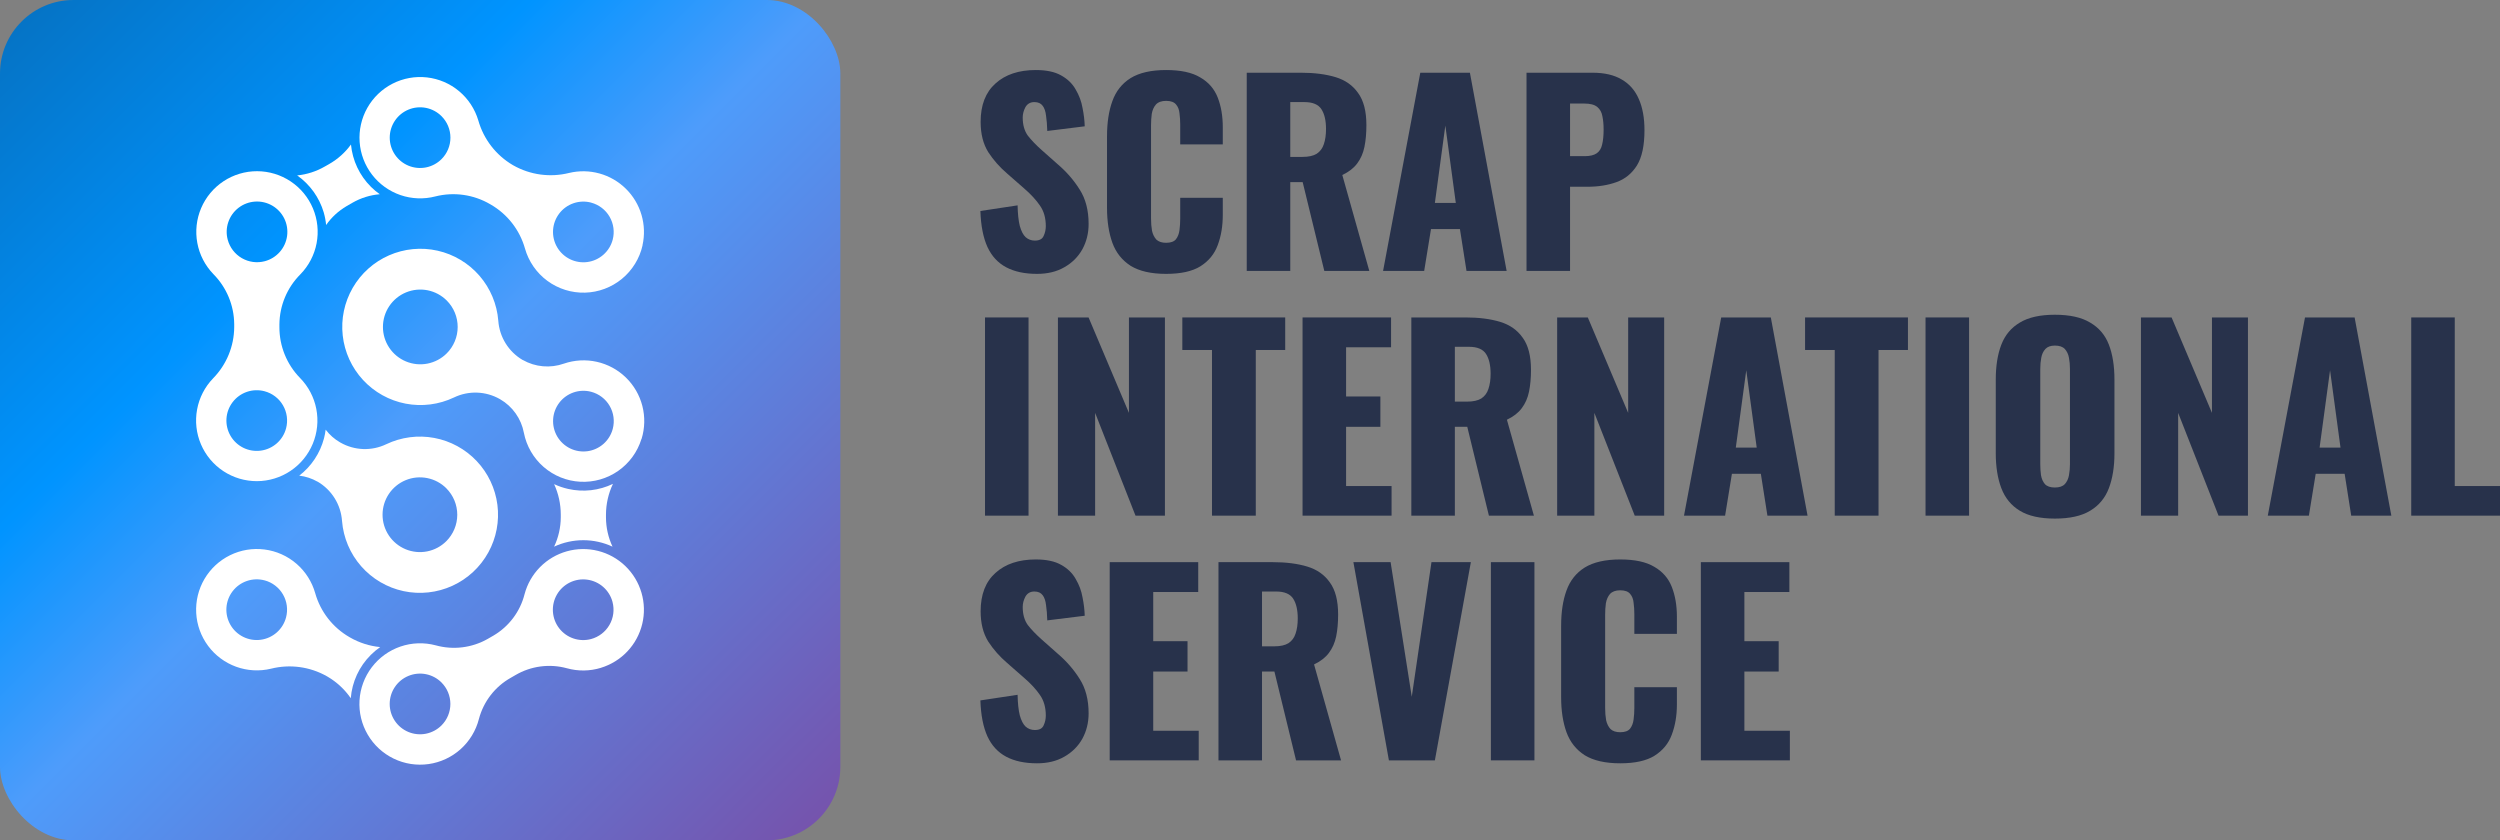 <svg width="238" height="80" viewBox="0 0 238 80" fill="none" xmlns="http://www.w3.org/2000/svg">
<rect x="0" y="0" width="238" height="80" fill="#808080" stroke="none"/>
<rect width="80" height="80" rx="7" fill="url(#paint0_linear_25_189)"/>
<path d="M98.728 26.073C97.555 26.073 96.575 25.863 95.787 25.444C95 25.025 94.406 24.38 94.004 23.51C93.603 22.625 93.379 21.483 93.333 20.086L96.875 19.55C96.891 20.358 96.96 21.01 97.084 21.507C97.223 22.004 97.408 22.361 97.639 22.578C97.886 22.796 98.18 22.905 98.519 22.905C98.951 22.905 99.229 22.757 99.353 22.462C99.492 22.167 99.561 21.856 99.561 21.53C99.561 20.753 99.376 20.101 99.005 19.573C98.635 19.03 98.133 18.486 97.501 17.942L95.88 16.521C95.17 15.915 94.568 15.232 94.074 14.471C93.595 13.695 93.356 12.739 93.356 11.606C93.356 10.006 93.827 8.787 94.769 7.948C95.71 7.094 96.991 6.667 98.612 6.667C99.615 6.667 100.418 6.838 101.02 7.179C101.637 7.521 102.1 7.971 102.409 8.53C102.733 9.074 102.949 9.656 103.057 10.278C103.181 10.883 103.25 11.466 103.266 12.025L99.7 12.468C99.685 11.909 99.646 11.427 99.584 11.023C99.538 10.604 99.43 10.286 99.26 10.068C99.09 9.835 98.828 9.719 98.473 9.719C98.087 9.719 97.802 9.882 97.616 10.208C97.447 10.534 97.362 10.86 97.362 11.186C97.362 11.885 97.524 12.46 97.848 12.91C98.188 13.345 98.627 13.803 99.168 14.285L100.719 15.659C101.537 16.358 102.224 17.15 102.78 18.036C103.351 18.921 103.636 20.016 103.636 21.32C103.636 22.206 103.436 23.013 103.034 23.743C102.633 24.458 102.062 25.025 101.321 25.444C100.595 25.863 99.731 26.073 98.728 26.073Z" fill="#28324B"/>
<path d="M111.014 26.073C109.594 26.073 108.468 25.817 107.634 25.304C106.816 24.776 106.237 24.046 105.898 23.114C105.558 22.167 105.388 21.056 105.388 19.783V12.98C105.388 11.675 105.558 10.557 105.898 9.625C106.237 8.678 106.816 7.948 107.634 7.435C108.468 6.923 109.594 6.667 111.014 6.667C112.404 6.667 113.484 6.9 114.256 7.366C115.043 7.816 115.599 8.453 115.923 9.276C116.247 10.099 116.409 11.046 116.409 12.118V13.749H112.357V11.862C112.357 11.489 112.334 11.132 112.288 10.79C112.257 10.448 112.149 10.169 111.964 9.952C111.779 9.719 111.462 9.602 111.014 9.602C110.582 9.602 110.258 9.719 110.042 9.952C109.841 10.184 109.71 10.48 109.648 10.837C109.602 11.178 109.579 11.543 109.579 11.932V20.808C109.579 21.227 109.61 21.616 109.672 21.973C109.749 22.314 109.888 22.594 110.088 22.811C110.304 23.013 110.613 23.114 111.014 23.114C111.447 23.114 111.755 23.006 111.941 22.788C112.126 22.555 112.242 22.26 112.288 21.903C112.334 21.546 112.357 21.181 112.357 20.808V18.828H116.409V20.458C116.409 21.53 116.247 22.493 115.923 23.347C115.614 24.186 115.066 24.854 114.279 25.351C113.507 25.832 112.419 26.073 111.014 26.073Z" fill="#28324B"/>
<path d="M118.689 25.793V6.923H123.852C125.118 6.923 126.214 7.063 127.14 7.342C128.066 7.622 128.784 8.127 129.293 8.857C129.818 9.571 130.081 10.588 130.081 11.909C130.081 12.685 130.019 13.376 129.895 13.982C129.772 14.588 129.54 15.116 129.201 15.566C128.877 16.001 128.406 16.366 127.788 16.661L130.358 25.793H126.075L124.014 17.337H122.834V25.793H118.689ZM122.834 14.937H123.991C124.578 14.937 125.033 14.836 125.357 14.634C125.681 14.417 125.905 14.114 126.029 13.726C126.168 13.322 126.237 12.84 126.237 12.281C126.237 11.474 126.091 10.845 125.797 10.394C125.504 9.944 124.964 9.719 124.177 9.719H122.834V14.937Z" fill="#28324B"/>
<path d="M131.669 25.793L135.212 6.923H139.935L143.431 25.793H139.611L138.986 21.81H136.23L135.582 25.793H131.669ZM136.601 19.317H138.592L137.596 11.955L136.601 19.317Z" fill="#28324B"/>
<path d="M145.324 25.793V6.923H151.622C152.749 6.923 153.675 7.14 154.4 7.575C155.126 7.995 155.666 8.616 156.021 9.439C156.376 10.247 156.554 11.233 156.554 12.398C156.554 13.858 156.314 14.976 155.836 15.752C155.357 16.514 154.709 17.042 153.891 17.337C153.073 17.632 152.155 17.779 151.136 17.779H149.469V25.793H145.324ZM149.469 14.867H150.858C151.367 14.867 151.753 14.774 152.016 14.588C152.278 14.401 152.448 14.122 152.525 13.749C152.618 13.376 152.664 12.902 152.664 12.328C152.664 11.846 152.625 11.427 152.548 11.07C152.486 10.697 152.324 10.402 152.062 10.184C151.8 9.967 151.391 9.858 150.835 9.858H149.469V14.867Z" fill="#28324B"/>
<path d="M93.773 49.09V30.22H97.917V49.09H93.773Z" fill="#28324B"/>
<path d="M100.714 49.09V30.22H103.631L107.475 39.306V30.22H110.901V49.09H108.1L104.256 39.306V49.09H100.714Z" fill="#28324B"/>
<path d="M115.382 49.09V33.318H112.558V30.22H122.352V33.318H119.55V49.09H115.382Z" fill="#28324B"/>
<path d="M124.003 49.09V30.22H132.43V33.062H128.147V37.745H131.412V40.633H128.147V46.271H132.477V49.09H124.003Z" fill="#28324B"/>
<path d="M134.358 49.09V30.22H139.521C140.787 30.22 141.883 30.36 142.809 30.639C143.735 30.919 144.453 31.424 144.962 32.153C145.487 32.868 145.75 33.885 145.75 35.205C145.75 35.982 145.688 36.673 145.564 37.279C145.441 37.885 145.209 38.413 144.87 38.863C144.546 39.298 144.075 39.663 143.458 39.958L146.028 49.09H141.744L139.684 40.633H138.503V49.09H134.358ZM138.503 38.234H139.66C140.247 38.234 140.702 38.133 141.026 37.931C141.351 37.714 141.574 37.411 141.698 37.023C141.837 36.619 141.906 36.137 141.906 35.578C141.906 34.77 141.76 34.141 141.466 33.691C141.173 33.241 140.633 33.015 139.846 33.015H138.503V38.234Z" fill="#28324B"/>
<path d="M148.241 49.09V30.22H151.159L155.002 39.306V30.22H158.429V49.09H155.627L151.784 39.306V49.09H148.241Z" fill="#28324B"/>
<path d="M160.317 49.09L163.859 30.22H168.582L172.079 49.09H168.258L167.633 45.106H164.878L164.23 49.09H160.317ZM165.248 42.614H167.239L166.244 35.252L165.248 42.614Z" fill="#28324B"/>
<path d="M174.667 49.09V33.318H171.843V30.22H181.636V33.318H178.835V49.09H174.667Z" fill="#28324B"/>
<path d="M183.311 49.09V30.22H187.455V49.09H183.311Z" fill="#28324B"/>
<path d="M195.623 49.37C194.219 49.37 193.107 49.121 192.289 48.624C191.471 48.127 190.884 47.413 190.529 46.481C190.174 45.549 189.997 44.439 189.997 43.15V36.137C189.997 34.833 190.174 33.722 190.529 32.806C190.884 31.889 191.471 31.191 192.289 30.709C193.107 30.212 194.219 29.963 195.623 29.963C197.043 29.963 198.162 30.212 198.98 30.709C199.814 31.191 200.408 31.889 200.763 32.806C201.118 33.722 201.296 34.833 201.296 36.137V43.15C201.296 44.439 201.118 45.549 200.763 46.481C200.408 47.413 199.814 48.127 198.98 48.624C198.162 49.121 197.043 49.37 195.623 49.37ZM195.623 46.411C196.055 46.411 196.372 46.302 196.572 46.085C196.773 45.867 196.904 45.588 196.966 45.246C197.028 44.905 197.059 44.555 197.059 44.198V35.112C197.059 34.739 197.028 34.39 196.966 34.064C196.904 33.722 196.773 33.443 196.572 33.225C196.372 33.008 196.055 32.899 195.623 32.899C195.222 32.899 194.921 33.008 194.72 33.225C194.52 33.443 194.388 33.722 194.327 34.064C194.265 34.39 194.234 34.739 194.234 35.112V44.198C194.234 44.555 194.257 44.905 194.303 45.246C194.365 45.588 194.489 45.867 194.674 46.085C194.875 46.302 195.191 46.411 195.623 46.411Z" fill="#28324B"/>
<path d="M203.818 49.09V30.22H206.735L210.579 39.306V30.22H214.005V49.09H211.204L207.36 39.306V49.09H203.818Z" fill="#28324B"/>
<path d="M215.893 49.09L219.436 30.22H224.159L227.655 49.09H223.835L223.21 45.106H220.455L219.806 49.09H215.893ZM220.825 42.614H222.816L221.821 35.252L220.825 42.614Z" fill="#28324B"/>
<path d="M229.549 49.09V30.22H233.693V46.271H238V49.09H229.549Z" fill="#28324B"/>
<path d="M98.728 72.667C97.555 72.667 96.575 72.457 95.787 72.038C95 71.618 94.406 70.974 94.004 70.104C93.603 69.219 93.379 68.077 93.333 66.679L96.875 66.144C96.891 66.951 96.96 67.603 97.084 68.1C97.223 68.597 97.408 68.955 97.639 69.172C97.886 69.39 98.18 69.498 98.519 69.498C98.951 69.498 99.229 69.351 99.353 69.056C99.492 68.761 99.561 68.45 99.561 68.124C99.561 67.347 99.376 66.695 99.005 66.167C98.635 65.623 98.133 65.08 97.501 64.536L95.88 63.115C95.17 62.509 94.568 61.826 94.074 61.065C93.595 60.288 93.356 59.333 93.356 58.199C93.356 56.6 93.827 55.38 94.769 54.542C95.71 53.688 96.991 53.26 98.612 53.26C99.615 53.26 100.418 53.431 101.02 53.773C101.637 54.115 102.1 54.565 102.409 55.124C102.733 55.668 102.949 56.25 103.057 56.871C103.181 57.477 103.25 58.06 103.266 58.619L99.7 59.061C99.685 58.502 99.646 58.021 99.584 57.617C99.538 57.198 99.43 56.879 99.26 56.662C99.09 56.429 98.828 56.312 98.473 56.312C98.087 56.312 97.802 56.475 97.616 56.801C97.447 57.128 97.362 57.454 97.362 57.78C97.362 58.479 97.524 59.054 97.848 59.504C98.188 59.939 98.627 60.397 99.168 60.879L100.719 62.253C101.537 62.952 102.224 63.744 102.78 64.629C103.351 65.514 103.636 66.609 103.636 67.914C103.636 68.799 103.436 69.607 103.034 70.337C102.633 71.051 102.062 71.618 101.321 72.038C100.595 72.457 99.731 72.667 98.728 72.667Z" fill="#28324B"/>
<path d="M105.643 72.387V53.517H114.071V56.359H109.787V61.041H113.052V63.93H109.787V69.568H114.117V72.387H105.643Z" fill="#28324B"/>
<path d="M115.999 72.387V53.517H121.162C122.427 53.517 123.523 53.656 124.449 53.936C125.376 54.216 126.093 54.72 126.603 55.45C127.128 56.165 127.39 57.182 127.39 58.502C127.39 59.279 127.328 59.97 127.205 60.576C127.081 61.181 126.85 61.709 126.51 62.16C126.186 62.595 125.715 62.96 125.098 63.255L127.668 72.387H123.384L121.324 63.93H120.143V72.387H115.999ZM120.143 61.531H121.301C121.887 61.531 122.343 61.43 122.667 61.228C122.991 61.011 123.215 60.708 123.338 60.319C123.477 59.916 123.546 59.434 123.546 58.875C123.546 58.067 123.4 57.438 123.107 56.988C122.813 56.538 122.273 56.312 121.486 56.312H120.143V61.531Z" fill="#28324B"/>
<path d="M132.224 72.387L128.843 53.517H132.386L134.4 66.33L136.276 53.517H140.026L136.6 72.387H132.224Z" fill="#28324B"/>
<path d="M141.933 72.387V53.517H146.078V72.387H141.933Z" fill="#28324B"/>
<path d="M154.246 72.667C152.826 72.667 151.699 72.41 150.865 71.898C150.047 71.37 149.469 70.64 149.129 69.708C148.789 68.761 148.62 67.65 148.62 66.376V59.574C148.62 58.269 148.789 57.151 149.129 56.219C149.469 55.272 150.047 54.542 150.865 54.029C151.699 53.517 152.826 53.26 154.246 53.26C155.635 53.26 156.716 53.493 157.487 53.959C158.274 54.41 158.83 55.047 159.154 55.87C159.478 56.693 159.641 57.64 159.641 58.712V60.343H155.589V58.456C155.589 58.083 155.566 57.726 155.519 57.384C155.488 57.042 155.38 56.763 155.195 56.545C155.01 56.312 154.693 56.196 154.246 56.196C153.814 56.196 153.49 56.312 153.273 56.545C153.073 56.778 152.942 57.073 152.88 57.431C152.833 57.772 152.81 58.137 152.81 58.526V67.402C152.81 67.821 152.841 68.209 152.903 68.566C152.98 68.908 153.119 69.188 153.32 69.405C153.536 69.607 153.845 69.708 154.246 69.708C154.678 69.708 154.987 69.599 155.172 69.382C155.357 69.149 155.473 68.854 155.519 68.496C155.566 68.139 155.589 67.774 155.589 67.402V65.421H159.641V67.052C159.641 68.124 159.478 69.087 159.154 69.941C158.846 70.78 158.298 71.448 157.51 71.945C156.739 72.426 155.65 72.667 154.246 72.667Z" fill="#28324B"/>
<path d="M161.921 72.387V53.517H170.348V56.359H166.065V61.041H169.33V63.93H166.065V69.568H170.395V72.387H161.921Z" fill="#28324B"/>
<path d="M53.386 49.243V48.981C53.384 47.983 53.168 46.997 52.752 46.09C53.18 46.29 53.629 46.443 54.09 46.547C55.525 46.872 57.028 46.702 58.353 46.063C57.919 46.978 57.692 47.978 57.689 48.992V49.27C57.693 50.228 57.906 51.174 58.312 52.042C57.441 51.637 56.492 51.427 55.531 51.427C54.57 51.427 53.621 51.637 52.75 52.042C53.165 51.167 53.382 50.211 53.386 49.243Z" fill="white"/>
<path d="M30.817 20.215C30.931 20.609 31.008 21.013 31.047 21.421C31.559 20.688 32.225 20.074 32.997 19.623L33.566 19.295C34.36 18.841 35.243 18.567 36.154 18.491C35.859 18.282 35.581 18.049 35.323 17.795C34.233 16.714 33.556 15.284 33.413 13.756C32.87 14.505 32.176 15.131 31.375 15.594L30.92 15.853C30.114 16.319 29.218 16.607 28.291 16.701C29.504 17.555 30.393 18.793 30.817 20.215Z" fill="white"/>
<path d="M46.497 52.578C45.727 53.982 44.526 55.1 43.07 55.766C41.614 56.432 39.983 56.611 38.417 56.276C36.852 55.941 35.437 55.109 34.382 53.906C33.327 52.702 32.688 51.19 32.561 49.594C32.507 48.829 32.267 48.089 31.863 47.438C31.459 46.787 30.902 46.243 30.241 45.855H30.229C29.693 45.549 29.101 45.354 28.488 45.282C29.643 44.392 30.471 43.145 30.843 41.735C30.915 41.462 30.968 41.184 31.003 40.904C31.375 41.395 31.841 41.806 32.374 42.113L32.416 42.136C33.076 42.512 33.818 42.722 34.578 42.749C35.337 42.775 36.092 42.617 36.777 42.287C38.197 41.611 39.795 41.402 41.342 41.691C42.888 41.979 44.303 42.751 45.383 43.895C46.463 45.038 47.153 46.495 47.353 48.055C47.553 49.615 47.253 51.199 46.497 52.578ZM42.497 46.491C42 45.992 41.367 45.653 40.677 45.514C39.987 45.375 39.272 45.444 38.621 45.712C37.971 45.98 37.414 46.435 37.022 47.019C36.63 47.604 36.42 48.291 36.419 48.995C36.417 49.698 36.624 50.386 37.014 50.972C37.404 51.558 37.958 52.015 38.608 52.286C39.257 52.556 39.972 52.628 40.663 52.493C41.353 52.357 41.988 52.02 42.486 51.523C43.154 50.857 43.53 49.953 43.532 49.01C43.533 48.066 43.16 47.161 42.495 46.493L42.497 46.491Z" fill="white"/>
<path d="M28.561 35.98C29.357 36.79 29.897 37.817 30.113 38.932C30.329 40.047 30.211 41.202 29.775 42.25C29.338 43.299 28.602 44.196 27.658 44.828C26.714 45.461 25.605 45.8 24.469 45.806C23.333 45.811 22.221 45.481 21.271 44.857C20.322 44.233 19.577 43.343 19.131 42.298C18.685 41.254 18.557 40.101 18.763 38.983C18.968 37.866 19.499 36.834 20.288 36.017C21.567 34.712 22.288 32.96 22.297 31.133V30.854C22.281 29.07 21.569 27.362 20.313 26.094C19.523 25.278 18.991 24.247 18.784 23.13C18.577 22.013 18.703 20.859 19.148 19.814C19.593 18.768 20.336 17.877 21.284 17.252C22.233 16.627 23.345 16.295 24.481 16.298C25.617 16.301 26.727 16.639 27.672 17.27C28.617 17.9 29.355 18.795 29.794 19.843C30.233 20.891 30.353 22.045 30.14 23.161C29.926 24.277 29.389 25.305 28.594 26.117C27.331 27.384 26.615 29.095 26.6 30.883V31.145C26.595 32.951 27.299 34.688 28.561 35.98ZM25.209 24.867C25.761 24.72 26.258 24.413 26.636 23.985C27.014 23.556 27.256 23.025 27.332 22.458C27.408 21.892 27.315 21.315 27.063 20.802C26.811 20.289 26.413 19.862 25.919 19.575C25.424 19.288 24.856 19.155 24.285 19.191C23.715 19.227 23.168 19.432 22.714 19.779C22.26 20.127 21.919 20.601 21.735 21.142C21.55 21.683 21.53 22.267 21.678 22.819C21.875 23.558 22.358 24.189 23.02 24.573C23.682 24.957 24.469 25.063 25.209 24.867ZM25.181 37.245C24.629 37.099 24.046 37.12 23.505 37.305C22.965 37.49 22.491 37.832 22.145 38.286C21.799 38.741 21.595 39.288 21.559 39.858C21.524 40.428 21.658 40.996 21.945 41.49C22.233 41.984 22.66 42.382 23.173 42.633C23.687 42.884 24.263 42.977 24.829 42.9C25.396 42.824 25.926 42.581 26.355 42.203C26.783 41.825 27.09 41.328 27.235 40.775C27.431 40.035 27.325 39.247 26.939 38.585C26.554 37.923 25.922 37.441 25.181 37.245Z" fill="white"/>
<path d="M61.173 23.353C60.891 24.607 60.198 25.731 59.205 26.548C58.212 27.364 56.975 27.826 55.689 27.86C54.404 27.894 53.144 27.498 52.109 26.736C51.074 25.973 50.323 24.887 49.975 23.65C49.474 21.886 48.305 20.387 46.716 19.471L46.662 19.44C45.09 18.519 43.22 18.253 41.453 18.698C40.356 18.984 39.198 18.94 38.125 18.573C37.053 18.205 36.112 17.529 35.42 16.63C34.729 15.731 34.317 14.649 34.237 13.517C34.157 12.386 34.412 11.256 34.969 10.269C35.527 9.281 36.363 8.48 37.373 7.964C38.384 7.449 39.523 7.242 40.65 7.37C41.777 7.498 42.841 7.955 43.71 8.684C44.579 9.413 45.214 10.382 45.536 11.469C46.043 13.252 47.216 14.772 48.814 15.712L48.872 15.745C50.484 16.657 52.384 16.914 54.18 16.464C55.135 16.235 56.132 16.254 57.077 16.517C58.023 16.781 58.886 17.281 59.584 17.97C60.283 18.659 60.795 19.515 61.071 20.457C61.348 21.398 61.38 22.395 61.165 23.353H61.173ZM42.035 11.062C41.631 10.658 41.116 10.383 40.556 10.271C39.995 10.16 39.414 10.217 38.886 10.435C38.358 10.654 37.907 11.024 37.59 11.499C37.272 11.975 37.103 12.533 37.103 13.104C37.103 13.676 37.272 14.235 37.59 14.71C37.907 15.185 38.358 15.555 38.886 15.774C39.414 15.992 39.995 16.049 40.556 15.938C41.116 15.826 41.631 15.551 42.035 15.147C42.577 14.605 42.881 13.871 42.881 13.104C42.881 12.338 42.577 11.604 42.035 11.062ZM56.282 19.29C55.73 19.143 55.146 19.162 54.605 19.346C54.064 19.53 53.589 19.871 53.242 20.325C52.894 20.779 52.689 21.325 52.652 21.896C52.615 22.466 52.749 23.035 53.035 23.529C53.322 24.024 53.749 24.423 54.262 24.674C54.775 24.926 55.352 25.02 55.918 24.945C56.485 24.869 57.016 24.626 57.445 24.248C57.874 23.87 58.181 23.374 58.328 22.821C58.523 22.082 58.417 21.296 58.034 20.634C57.651 19.973 57.02 19.49 56.282 19.293V19.29Z" fill="white"/>
<path d="M61.066 41.791C60.687 43.023 59.907 44.092 58.851 44.83C57.794 45.567 56.522 45.93 55.235 45.861C53.948 45.793 52.722 45.296 51.75 44.45C50.778 43.604 50.117 42.458 49.871 41.193C49.746 40.533 49.48 39.907 49.092 39.359C48.704 38.81 48.203 38.351 47.622 38.013L47.581 37.99C46.92 37.614 46.178 37.404 45.419 37.377C44.659 37.351 43.904 37.509 43.219 37.839C41.786 38.521 40.172 38.727 38.614 38.427C37.055 38.127 35.634 37.336 34.557 36.17C33.48 35.004 32.804 33.524 32.628 31.947C32.452 30.369 32.785 28.777 33.579 27.402C34.372 26.028 35.585 24.943 37.039 24.307C38.493 23.67 40.112 23.516 41.66 23.865C43.208 24.215 44.604 25.051 45.644 26.25C46.683 27.45 47.312 28.95 47.437 30.532C47.492 31.297 47.731 32.037 48.135 32.688C48.539 33.34 49.096 33.883 49.757 34.271H49.77C50.358 34.605 51.012 34.81 51.687 34.869C52.362 34.929 53.042 34.843 53.68 34.618C54.688 34.272 55.773 34.211 56.813 34.443C57.854 34.675 58.81 35.191 59.576 35.932C60.342 36.674 60.887 37.613 61.152 38.645C61.417 39.678 61.392 40.764 61.078 41.783L61.066 41.791ZM42.534 28.613C42.037 28.115 41.404 27.775 40.714 27.636C40.024 27.498 39.309 27.567 38.658 27.835C38.008 28.103 37.451 28.558 37.059 29.142C36.667 29.726 36.457 30.413 36.456 31.117C36.454 31.821 36.661 32.509 37.051 33.095C37.441 33.681 37.995 34.138 38.645 34.408C39.294 34.679 40.009 34.751 40.7 34.615C41.39 34.479 42.025 34.142 42.523 33.646C42.855 33.316 43.117 32.924 43.297 32.493C43.477 32.062 43.57 31.599 43.571 31.132C43.572 30.664 43.481 30.201 43.303 29.769C43.125 29.337 42.864 28.945 42.534 28.613ZM56.28 37.299C55.728 37.153 55.145 37.174 54.604 37.359C54.064 37.544 53.59 37.886 53.244 38.34C52.897 38.795 52.694 39.342 52.658 39.912C52.623 40.482 52.757 41.05 53.044 41.544C53.332 42.038 53.759 42.436 54.272 42.687C54.786 42.938 55.362 43.031 55.928 42.955C56.495 42.878 57.025 42.635 57.454 42.257C57.882 41.879 58.188 41.382 58.334 40.83C58.53 40.089 58.424 39.301 58.038 38.639C57.653 37.977 57.021 37.495 56.28 37.299Z" fill="white"/>
<path d="M57.215 63.575C56.156 63.902 55.025 63.915 53.958 63.615C53.139 63.393 52.283 63.337 51.442 63.45C50.6 63.563 49.79 63.844 49.059 64.275L48.612 64.533C47.873 64.951 47.226 65.512 46.707 66.184C46.189 66.856 45.81 67.625 45.593 68.445C45.31 69.555 44.703 70.556 43.85 71.321C42.997 72.085 41.937 72.579 40.802 72.74C39.668 72.9 38.512 72.72 37.48 72.221C36.449 71.723 35.589 70.929 35.01 69.941C34.43 68.953 34.157 67.815 34.226 66.672C34.295 65.528 34.702 64.431 35.396 63.52C36.09 62.608 37.039 61.923 38.122 61.552C39.206 61.181 40.376 61.141 41.482 61.436C43.142 61.897 44.916 61.679 46.415 60.832L46.984 60.504C47.711 60.075 48.347 59.508 48.854 58.833C49.361 58.158 49.729 57.39 49.937 56.572C50.194 55.599 50.702 54.709 51.408 53.992C52.115 53.275 52.997 52.755 53.966 52.484C54.936 52.212 55.96 52.199 56.936 52.445C57.912 52.691 58.807 53.188 59.532 53.887C60.257 54.586 60.787 55.461 61.069 56.428C61.352 57.394 61.377 58.418 61.142 59.397C60.907 60.376 60.42 61.276 59.73 62.009C59.039 62.742 58.169 63.282 57.206 63.575H57.215ZM42.031 64.973C41.627 64.569 41.112 64.294 40.552 64.182C39.991 64.071 39.41 64.128 38.882 64.347C38.354 64.565 37.903 64.935 37.586 65.41C37.268 65.886 37.099 66.444 37.099 67.016C37.099 67.587 37.268 68.145 37.586 68.621C37.903 69.096 38.354 69.466 38.882 69.685C39.41 69.903 39.991 69.96 40.552 69.849C41.112 69.737 41.627 69.462 42.031 69.058C42.572 68.516 42.876 67.781 42.876 67.015C42.875 66.249 42.571 65.514 42.029 64.973H42.031ZM58.313 57.307C58.167 56.755 57.86 56.258 57.431 55.88C57.002 55.502 56.471 55.26 55.905 55.184C55.338 55.107 54.762 55.201 54.249 55.453C53.735 55.705 53.308 56.103 53.022 56.597C52.735 57.092 52.601 57.66 52.638 58.231C52.674 58.801 52.879 59.348 53.226 59.802C53.573 60.256 54.047 60.597 54.589 60.781C55.13 60.965 55.713 60.985 56.265 60.838C57.004 60.64 57.635 60.157 58.018 59.495C58.402 58.834 58.507 58.047 58.311 57.307H58.313Z" fill="white"/>
<path d="M36.193 61.602C35.876 61.823 35.578 62.071 35.304 62.344C34.195 63.447 33.517 64.911 33.394 66.47C32.813 65.629 32.054 64.925 31.171 64.41L31.113 64.377C29.499 63.464 27.596 63.208 25.798 63.66C24.697 63.925 23.541 63.86 22.476 63.473C21.411 63.086 20.483 62.395 19.808 61.484C19.133 60.574 18.74 59.485 18.679 58.354C18.618 57.222 18.891 56.098 19.464 55.12C20.038 54.142 20.886 53.355 21.903 52.856C22.92 52.356 24.062 52.167 25.186 52.312C26.31 52.456 27.366 52.928 28.224 53.669C29.082 54.409 29.703 55.386 30.01 56.477C30.511 58.241 31.68 59.74 33.269 60.655L33.323 60.686C34.203 61.193 35.182 61.505 36.193 61.602ZM25.186 55.251C24.634 55.103 24.05 55.123 23.509 55.307C22.967 55.491 22.493 55.831 22.145 56.285C21.798 56.739 21.593 57.286 21.556 57.856C21.519 58.427 21.653 58.995 21.939 59.49C22.226 59.985 22.653 60.383 23.166 60.635C23.679 60.887 24.256 60.981 24.822 60.905C25.389 60.829 25.92 60.587 26.349 60.209C26.778 59.831 27.085 59.334 27.231 58.782C27.428 58.044 27.324 57.258 26.942 56.596C26.561 55.935 25.933 55.451 25.196 55.251H25.186Z" fill="white"/>
<defs>
<linearGradient id="paint0_linear_25_189" x1="0" y1="0" x2="80" y2="80" gradientUnits="userSpaceOnUse">
<stop stop-color="#0671C1"/>
<stop offset="0.316" stop-color="#0094FF"/>
<stop offset="0.491" stop-color="#4E9CFB"/>
<stop offset="1" stop-color="#7750A9"/>
</linearGradient>
</defs>
</svg>
